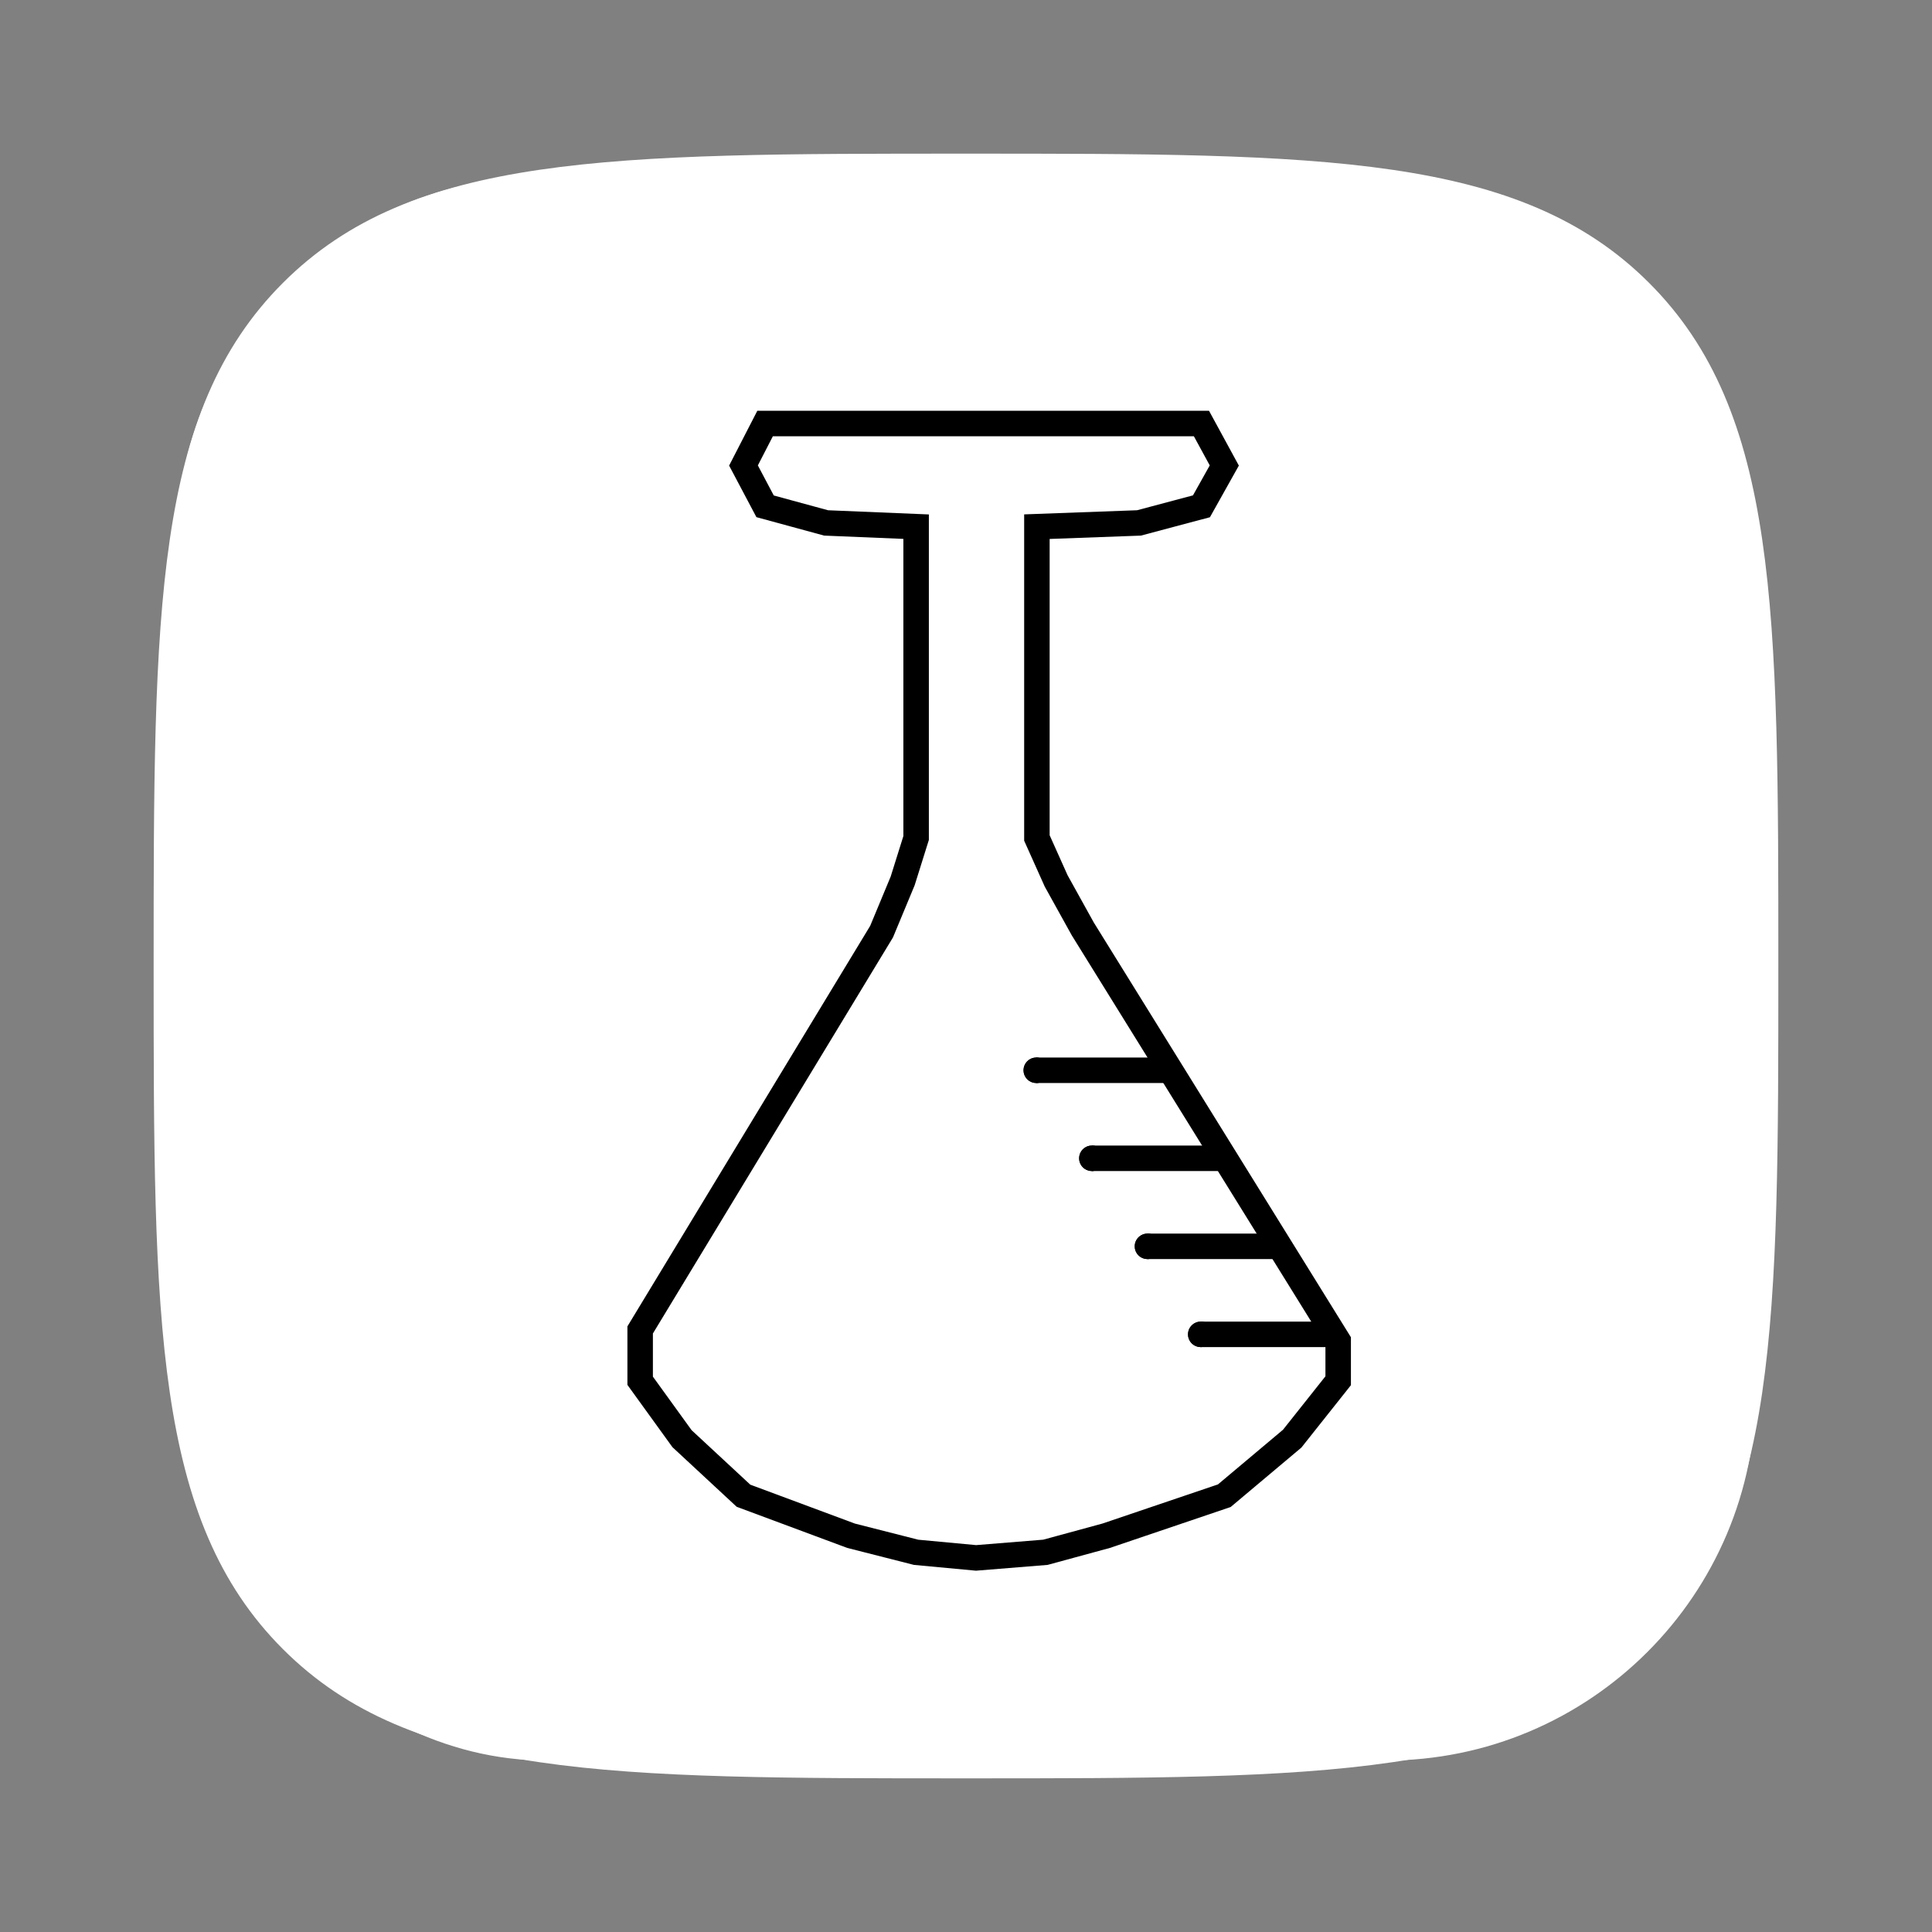 <svg xmlns="http://www.w3.org/2000/svg" xmlns:xlink="http://www.w3.org/1999/xlink" width="417" height="417" viewBox="0 0 417 417">
  <rect x="0" y="0" width="417" height="417" fill="#808080" stroke="none"/>
  <defs>
    <clipPath id="clip-logo-5_3">
      <rect width="417" height="417"/>
    </clipPath>
  </defs>
  <g id="logo-5_3" data-name="logo-5 – 3" clip-path="url(#clip-logo-5_3)">
    <rect id="Rectangle_3" data-name="Rectangle 3" width="341" height="342" rx="80" transform="translate(38 38)" fill="#fff"/>
    <g id="Ellipse_1" data-name="Ellipse 1" transform="translate(256.416 285.256)" stroke="#000" stroke-width="1">
      <circle cx="2.75" cy="2.75" r="2.75" stroke="none"/>
      <circle cx="2.75" cy="2.75" r="2.25" fill="none"/>
    </g>
    <g id="Ellipse_1-2" data-name="Ellipse 1" transform="translate(244.918 266.256)" stroke="#000" stroke-width="1">
      <circle cx="2.75" cy="2.75" r="2.75" stroke="none"/>
      <circle cx="2.75" cy="2.75" r="2.25" fill="none"/>
    </g>
    <g id="Ellipse_1-3" data-name="Ellipse 1" transform="translate(232.918 247.256)" stroke="#000" stroke-width="1">
      <circle cx="2.75" cy="2.75" r="2.75" stroke="none"/>
      <circle cx="2.75" cy="2.75" r="2.25" fill="none"/>
    </g>
    <path id="Path_8" data-name="Path 8" d="M210.372,821.161c75.614,0,117.261,0,143.546,26.28s26.289,67.94,26.289,143.55,0,117.266-26.289,143.551-67.932,26.284-143.546,26.284-117.266,0-143.546-26.284-26.289-67.936-26.289-143.551,0-117.261,26.289-143.55,67.931-26.28,143.546-26.28m0-5.505c-76.835,0-119.542,0-147.439,27.9s-27.9,70.6-27.9,147.433,0,119.542,27.9,147.443,70.6,27.9,147.439,27.9,119.541,0,147.443-27.9,27.892-70.608,27.892-147.443,0-119.542-27.892-147.433-70.614-27.9-147.443-27.9" transform="translate(-1.872 -782.494)" fill="#fff"/>
    <path id="Path_211" data-name="Path 211" d="M4681.5,1118.8l-12.944-1.209-14.045-3.576-23.208-8.635-13.268-12.314-9.036-12.5v-10.969l52.106-85.964,4.55-10.941,2.908-9.276V896.22l-19.433-.807-13.166-3.587-4.662-8.807,4.662-9.059h94.184l4.932,9.059-4.932,8.807-13.491,3.587-22.024.807v67.192l4.16,9.276,5.742,10.355,55.124,88.913v8.607l-9.924,12.5-14.655,12.314-25.486,8.635-13.126,3.576Z" transform="translate(-4470.829 -782.545)" fill="none" stroke="#000" stroke-linecap="round" stroke-width="5.5"/>
    <path id="Path_213" data-name="Path 213" d="M29.664,0H0" transform="translate(259.166 288.006)" fill="none" stroke="#000" stroke-width="5.5"/>
    <path id="Path_213-2" data-name="Path 213" d="M29.664,0H0" transform="translate(247.668 269.006)" fill="none" stroke="#000" stroke-width="5.5"/>
    <path id="Path_213-3" data-name="Path 213" d="M29.664,0H0" transform="translate(235.668 250.006)" fill="none" stroke="#000" stroke-width="5.5"/>
    <path id="Path_213-4" data-name="Path 213" d="M29.664,0H0" transform="translate(223.668 231.006)" fill="none" stroke="#000" stroke-width="5.5"/>
    <g id="Ellipse_1-4" data-name="Ellipse 1" transform="translate(220.918 228.256)" stroke="#000" stroke-width="1">
      <circle cx="2.75" cy="2.75" r="2.75" stroke="none"/>
      <circle cx="2.75" cy="2.75" r="2.25" fill="none"/>
    </g>
  </g>
</svg>
